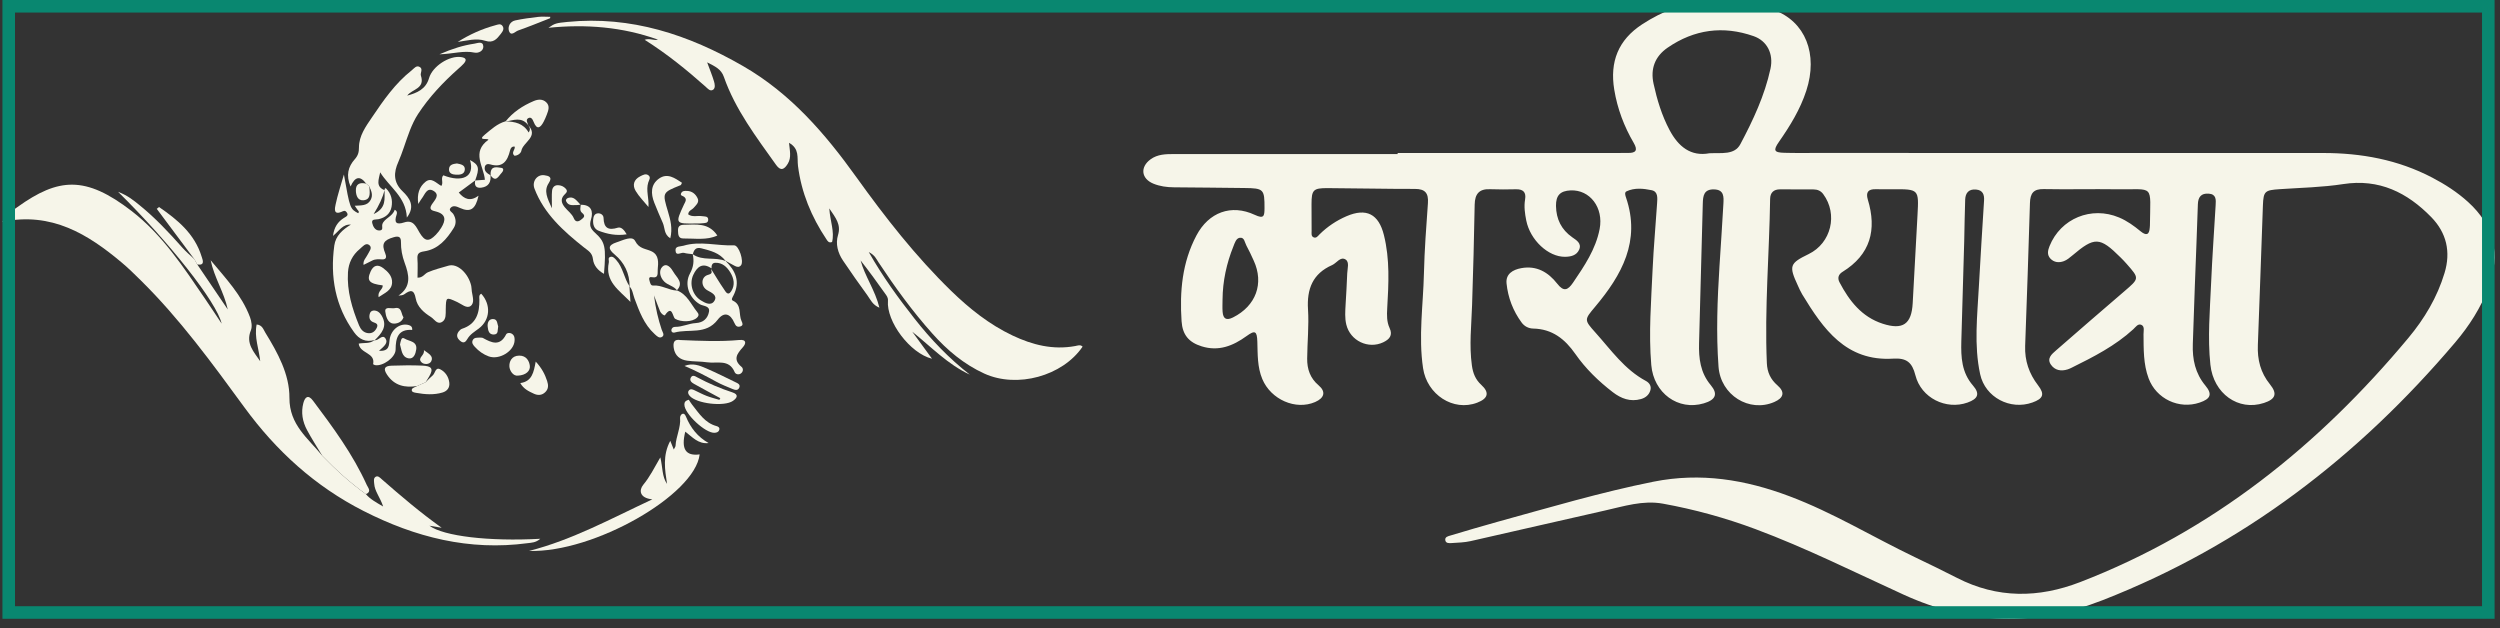 <svg width="199" height="50" viewBox="0 0 199 50" fill="none" xmlns="http://www.w3.org/2000/svg">
<rect x="0" y="0" width="199" height="50" fill="#333333" stroke="none"/>
<g clip-path="url(#clip0_93_384)">
<path d="M111.251 12.179C117.095 12.179 122.939 12.179 128.782 12.179C129.048 12.179 129.317 12.166 129.583 12.174C130.231 12.189 130.382 11.951 130.044 11.375C129.274 10.059 128.746 8.657 128.495 7.141C128.127 4.917 128.813 3.177 130.717 1.935C134.009 -0.212 137.516 -0.537 141.176 0.786C143.72 1.705 144.734 4.308 143.781 7.223C143.298 8.708 142.491 10.016 141.608 11.285C141.127 11.976 141.212 12.143 142.033 12.163C142.921 12.189 143.812 12.174 144.703 12.174C158.11 12.176 171.517 12.186 184.925 12.179C187.968 12.179 190.881 12.714 193.599 14.134C194.628 14.672 195.598 15.296 196.461 16.08C198.529 17.953 199.079 20.241 198.094 22.86C197.482 24.49 196.551 25.937 195.435 27.255C187.73 36.344 178.556 43.406 167.373 47.773C161.975 49.882 156.81 49.746 151.524 47.332C147.618 45.548 143.766 43.621 139.732 42.116C137.336 41.223 134.882 40.547 132.368 40.091C130.768 39.802 129.251 40.304 127.722 40.644C124.165 41.438 120.614 42.275 117.057 43.073C116.57 43.183 116.058 43.194 115.557 43.227C115.362 43.24 115.086 43.263 115.045 42.999C115.004 42.735 115.27 42.682 115.462 42.625C116.714 42.254 117.963 41.878 119.219 41.532C123.333 40.401 127.42 39.183 131.616 38.343C135.378 37.591 138.931 38.182 142.425 39.495C145.906 40.8 149.08 42.751 152.423 44.35C153.546 44.888 154.668 45.431 155.776 45.999C158.998 47.652 162.272 47.614 165.589 46.332C176.094 42.275 184.561 35.471 191.705 26.902C192.985 25.368 194.004 23.664 194.587 21.726C195.097 20.039 194.743 18.532 193.533 17.288C191.618 15.325 189.384 14.209 186.512 14.654C184.848 14.912 183.146 14.943 181.462 15.058C180.289 15.14 180.172 15.209 180.128 16.343C179.985 20.047 179.877 23.751 179.726 27.454C179.678 28.632 179.936 29.663 180.694 30.598C181.303 31.35 181.126 31.778 180.207 32.077C178.17 32.743 176.194 31.332 175.948 29.034C175.715 26.871 175.912 24.708 176.004 22.545C176.092 20.472 176.245 18.404 176.365 16.33C176.391 15.903 176.424 15.458 175.815 15.414C175.211 15.37 174.968 15.683 174.95 16.269C174.881 18.432 174.789 20.595 174.709 22.758C174.653 24.299 174.599 25.839 174.548 27.38C174.507 28.599 174.735 29.715 175.551 30.695C176.122 31.384 175.961 31.75 175.098 32.044C173.455 32.607 171.635 31.75 171.029 30.116C170.606 28.98 170.634 27.787 170.624 26.602C170.622 26.349 170.729 26.001 170.468 25.865C170.186 25.722 169.995 26.039 169.81 26.208C168.369 27.529 166.652 28.404 164.924 29.259C164.819 29.313 164.709 29.361 164.596 29.4C164.061 29.574 163.56 29.482 163.245 29.016C162.91 28.519 163.332 28.181 163.657 27.895C165.467 26.313 167.284 24.744 169.106 23.18C170.297 22.159 170.304 22.166 169.288 21.012C169.132 20.833 168.968 20.661 168.799 20.495C167.135 18.841 166.734 18.831 164.942 20.349C164.742 20.518 164.525 20.697 164.284 20.787C163.908 20.927 163.511 20.902 163.212 20.584C162.93 20.282 163.004 19.937 163.145 19.586C164.028 17.393 166.47 16.384 168.676 17.311C169.314 17.577 169.864 17.979 170.391 18.411C170.808 18.752 171.082 18.739 171.121 18.122C171.123 18.063 171.134 18.004 171.134 17.945C171.164 14.585 171.543 15.11 168.472 15.066C166.544 15.038 164.614 15.089 162.687 15.051C161.868 15.035 161.607 15.378 161.584 16.159C161.479 19.952 161.335 23.746 161.202 27.536C161.161 28.711 161.512 29.74 162.231 30.674C162.779 31.386 162.638 31.732 161.781 32.039C160.02 32.671 158.023 31.637 157.621 29.791C157.117 27.475 157.396 25.125 157.519 22.791C157.637 20.513 157.795 18.235 157.931 15.957C157.959 15.493 157.834 15.13 157.281 15.086C156.705 15.04 156.452 15.365 156.429 15.877C156.385 16.973 156.382 18.071 156.352 19.169C156.278 21.836 156.191 24.503 156.121 27.173C156.088 28.43 156.144 29.648 157.048 30.687C157.624 31.35 157.45 31.747 156.615 32.044C154.908 32.651 152.922 31.68 152.466 29.871C152.205 28.834 151.752 28.483 150.7 28.547C146.938 28.783 145.13 26.185 143.454 23.428C143.316 23.2 143.211 22.952 143.101 22.712C142.384 21.16 142.453 20.961 143.966 20.226C145.765 19.353 146.318 17.057 145.128 15.45C144.931 15.184 144.667 15.081 144.363 15.079C143.472 15.069 142.584 15.071 141.693 15.071C141.183 15.071 140.91 15.337 140.902 15.831C140.838 20.188 140.454 24.539 140.641 28.901C140.672 29.628 140.93 30.193 141.491 30.68C142.102 31.209 141.985 31.673 141.232 32C139.248 32.863 136.96 31.463 136.794 29.185C136.599 26.52 136.704 23.848 136.871 21.183C136.973 19.527 137.093 17.871 137.183 16.215C137.211 15.68 137.249 15.097 136.438 15.076C135.624 15.056 135.557 15.591 135.542 16.202C135.447 19.909 135.34 23.613 135.245 27.319C135.214 28.522 135.342 29.663 136.177 30.657C136.776 31.371 136.558 31.829 135.629 32.105C133.584 32.715 131.631 31.294 131.442 29.054C131.224 26.505 131.436 23.958 131.549 21.414C131.628 19.668 131.792 17.925 131.905 16.179C131.93 15.77 131.994 15.248 131.47 15.14C130.812 15.005 130.116 14.928 129.471 15.23C129.297 15.312 129.371 15.552 129.43 15.721C130.615 19.187 129.092 21.895 126.97 24.421C126.105 25.45 126.087 25.458 126.993 26.469C128.237 27.854 129.312 29.413 131.014 30.324C131.285 30.47 131.47 30.731 131.37 31.069C131.262 31.44 130.981 31.663 130.623 31.765C129.775 32.005 129.041 31.727 128.378 31.217C127.244 30.344 126.217 29.349 125.398 28.176C124.566 26.983 123.555 26.185 122.045 26.154C121.674 26.146 121.346 25.978 121.124 25.678C120.44 24.752 120.036 23.692 119.921 22.561C119.844 21.808 120.42 21.468 121.091 21.345C122.314 21.119 123.243 21.67 123.955 22.581C124.472 23.244 124.799 23.106 125.212 22.502C126.115 21.173 127.019 19.842 127.331 18.23C127.661 16.527 126.555 15.086 125.02 15.155C124.19 15.194 123.845 15.557 123.857 16.392C123.873 17.439 124.282 18.278 125.155 18.89C125.483 19.12 125.923 19.371 125.698 19.878C125.493 20.334 125.043 20.436 124.572 20.441C123.246 20.454 121.802 19.113 121.49 17.551C121.38 16.998 121.3 16.438 121.398 15.872C121.497 15.286 121.231 15.053 120.663 15.066C119.982 15.081 119.299 15.089 118.618 15.061C117.743 15.022 117.4 15.434 117.384 16.287C117.338 18.957 117.264 21.624 117.177 24.291C117.126 25.891 116.939 27.483 117.162 29.087C117.249 29.712 117.443 30.206 117.911 30.636C118.58 31.248 118.454 31.721 117.589 32.051C115.682 32.784 113.588 31.407 113.276 29.31C112.9 26.784 113.286 24.278 113.345 21.765C113.389 19.898 113.529 18.032 113.663 16.169C113.719 15.373 113.445 15.035 112.618 15.038C110.304 15.043 107.993 14.984 105.679 14.974C104.53 14.969 104.399 15.115 104.397 16.251C104.394 16.963 104.397 17.674 104.404 18.386C104.407 18.557 104.358 18.777 104.53 18.875C104.77 19.013 104.911 18.777 105.047 18.644C105.669 18.032 106.38 17.559 107.176 17.213C108.769 16.525 109.744 17.044 110.158 18.708C110.642 20.643 110.535 22.591 110.422 24.547C110.391 25.084 110.379 25.617 110.614 26.118C110.883 26.692 110.596 27.012 110.11 27.245C108.917 27.815 107.478 27.127 107.166 25.837C107.038 25.309 107.082 24.775 107.11 24.242C107.153 23.413 107.215 22.584 107.24 21.754C107.253 21.378 107.43 20.861 107.107 20.656C106.695 20.395 106.401 20.94 106.04 21.099C104.486 21.782 104.015 23.003 104.118 24.634C104.2 25.931 104.061 27.239 104.051 28.542C104.043 29.372 104.284 30.099 104.96 30.672C105.559 31.179 105.426 31.68 104.681 32.003C103.137 32.671 101.164 31.808 100.48 30.173C100.079 29.213 100.114 28.202 100.084 27.193C100.058 26.356 99.905 26.257 99.224 26.753C98.136 27.541 96.997 27.989 95.648 27.567C94.621 27.247 94.125 26.643 94.053 25.568C93.895 23.198 94.099 20.889 95.238 18.739C96.214 16.901 98 16.225 99.882 17.103C100.611 17.444 100.652 17.193 100.655 16.576C100.66 15.061 100.593 14.982 99.06 14.966C97.191 14.948 95.323 14.92 93.454 14.91C92.881 14.907 92.323 14.831 91.801 14.616C90.836 14.214 90.741 13.3 91.583 12.683C92.146 12.271 92.802 12.263 93.457 12.263C99.39 12.263 105.321 12.263 111.254 12.263C111.251 12.235 111.251 12.207 111.251 12.179ZM136.072 12.199C137.037 12.153 138.066 12.355 138.532 11.477C139.545 9.57 140.469 7.602 140.93 5.473C141.189 4.275 140.656 3.251 139.589 2.877C137.162 2.027 134.864 2.337 132.742 3.796C131.731 4.492 131.362 5.478 131.623 6.665C131.902 7.94 132.279 9.189 132.895 10.349C133.594 11.669 134.59 12.478 136.072 12.199ZM150.646 15.063C150.201 15.063 149.758 15.074 149.313 15.061C148.709 15.043 148.504 15.306 148.678 15.885C149.408 18.291 148.893 20.265 146.666 21.639C146.346 21.836 146.241 22.123 146.428 22.476C147.206 23.956 148.197 25.228 149.863 25.768C151.473 26.29 152.162 25.798 152.251 24.13C152.374 21.793 152.502 19.458 152.633 17.124C152.745 15.056 152.75 15.056 150.646 15.063ZM97.314 23.843C97.314 24.168 97.294 24.496 97.319 24.821C97.363 25.384 97.621 25.532 98.151 25.266C99.974 24.35 100.634 22.561 99.794 20.741C99.608 20.336 99.426 19.932 99.211 19.543C99.078 19.305 99.062 18.872 98.689 18.926C98.387 18.969 98.29 19.338 98.179 19.609C97.634 20.963 97.327 22.376 97.314 23.843Z" fill="#F6F5E9"/>
<path d="M69.153 20.062C70.277 22.044 71.508 23.725 72.798 25.366C74.096 27.017 75.537 28.527 77.201 29.822C75.435 29.006 74.127 27.611 72.617 26.405C73.123 27.102 73.633 27.795 74.188 28.555C72.435 28.125 70.543 25.589 70.681 23.94C70.702 23.695 70.582 23.549 70.466 23.385C69.832 22.492 69.192 21.603 68.503 20.731C68.844 21.998 69.658 23.088 70.001 24.493C69.453 24.271 69.287 23.84 69.046 23.51C68.38 22.602 67.738 21.678 67.106 20.746C66.689 20.129 66.494 19.407 66.707 18.709C66.957 17.884 66.543 17.367 66.01 16.589C66.087 17.636 66.44 18.445 66.233 19.264C65.964 19.364 65.872 19.182 65.78 19.041C64.592 17.265 63.786 15.33 63.52 13.205C63.438 12.553 63.66 11.846 62.806 11.367C62.859 11.974 63.018 12.53 62.708 13.034C62.434 13.479 62.153 13.653 61.779 13.129C60.2 10.907 58.534 8.731 57.62 6.12C57.405 5.503 56.931 5.291 56.289 4.963C56.509 5.562 56.696 6.013 56.834 6.476C56.898 6.694 56.962 7.011 56.757 7.147C56.524 7.3 56.325 7.042 56.156 6.891C54.648 5.552 53.087 4.285 51.313 3.167C51.725 3.023 52.045 3.251 52.375 3.156C49.552 2.14 46.642 1.912 43.655 2.212C44.169 1.856 44.261 1.836 45.157 1.746C50.24 1.244 54.809 2.76 59.148 5.26C62.921 7.433 65.67 10.62 68.158 14.091C70.459 17.298 72.885 20.405 75.724 23.165C77.178 24.575 78.749 25.829 80.595 26.705C82.182 27.457 83.823 27.872 85.594 27.544C85.781 27.511 85.996 27.406 86.175 27.593C84.58 29.938 80.963 30.926 78.353 29.738C76.73 28.998 75.401 27.877 74.224 26.561C72.637 24.79 71.247 22.87 69.937 20.892C69.76 20.628 69.645 20.313 69.153 20.062Z" fill="#F6F5E9"/>
<path d="M15.704 21.053C16.512 22.246 17.321 23.441 18.13 24.634C17.838 23.259 17.05 22.092 16.768 20.715C17.951 22.141 19.241 23.482 19.901 25.251C20.019 25.568 20.091 26.001 19.97 26.293C19.54 27.342 20.209 28.01 20.713 28.755C20.618 27.785 20.224 26.843 20.429 25.829C20.879 25.868 20.966 26.229 21.122 26.482C22.108 28.087 23.05 29.794 23.039 31.675C23.029 33.82 24.529 34.893 25.65 36.275C26.725 37.389 27.867 38.425 29.124 39.331C29.454 39.723 29.892 39.964 30.498 40.317C30.263 39.587 29.825 39.114 29.787 38.507C29.774 38.307 29.705 38.057 29.917 37.944C30.091 37.852 30.247 38.023 30.378 38.139C31.911 39.482 33.462 40.803 35.157 42.011C34.829 41.957 34.504 41.901 34.179 41.847C35.3 42.677 38.906 43.112 43.007 42.887C42.649 43.201 42.306 43.196 41.993 43.237C37.355 43.859 33.063 42.771 28.947 40.678C25.079 38.712 21.987 35.894 19.446 32.415C16.873 28.898 14.309 25.374 11.191 22.302C10.705 21.823 10.218 21.342 9.699 20.907C6.996 18.637 4.114 16.85 0.195 17.654C0.52 17.035 0.978 16.773 1.395 16.477C4.649 14.147 6.801 13.96 10.485 16.804C12.929 18.691 14.611 21.278 16.336 23.802C16.753 24.411 17.155 25.028 17.644 25.76C17.242 24.045 13.507 19.318 9.397 15.266C10.195 15.575 10.653 15.965 11.112 16.336C12.361 17.347 13.454 18.514 14.516 19.714C14.808 20.045 15.151 20.329 15.471 20.628C15.545 20.766 15.624 20.91 15.704 21.053Z" fill="#F6F5E9"/>
<path d="M29.804 27.066C29.111 27.265 28.586 27.007 28.187 26.451C26.684 24.373 26.27 22.041 26.61 19.545C26.718 18.762 27.273 18.278 27.931 17.879C27.281 17.833 27.022 18.36 26.505 18.78C26.602 18.063 26.894 17.656 27.373 17.349C27.526 17.249 27.805 17.16 27.583 16.883C27.452 16.722 27.357 16.791 27.163 16.87C26.508 17.142 26.664 16.522 26.712 16.287C26.871 15.524 27.122 14.782 27.375 13.891C27.862 16.62 27.862 16.62 28.512 16.973C28.624 16.842 28.514 16.768 28.443 16.679C28.389 16.612 28.345 16.538 28.235 16.377C28.737 16.343 29.241 16.4 29.502 15.916C29.715 15.522 29.551 15.174 29.385 14.823C29.305 14.756 29.226 14.687 29.147 14.618C28.678 13.978 28.261 14.032 27.905 14.846C27.519 13.95 27.721 13.261 28.238 12.678C28.499 12.383 28.576 12.117 28.573 11.736C28.573 10.815 29.113 10.072 29.595 9.361C30.513 7.999 31.455 6.637 32.766 5.603C32.96 5.45 33.155 5.145 33.447 5.355C33.672 5.519 33.439 5.826 33.501 6.01C33.856 7.08 32.799 7.08 32.413 7.61C33.191 7.4 33.897 7.106 34.153 6.215C34.425 5.278 35.763 4.408 36.7 4.543C37.079 4.597 37.186 4.751 36.92 5.058C36.785 5.214 36.623 5.347 36.47 5.485C35.264 6.558 34.153 7.735 33.275 9.079C32.753 9.878 32.459 10.84 32.139 11.754C32.003 12.14 31.873 12.517 31.704 12.896C31.34 13.704 31.286 14.5 32.044 15.225C32.592 15.749 33.081 16.407 32.385 17.319C32.315 15.662 30.984 14.887 30.263 13.717C30.158 14.27 29.871 14.846 30.613 15.14C30.452 15.749 30.186 16.318 29.743 17.04C30.79 16.553 30.59 15.806 30.613 15.145C30.588 15.038 30.667 14.935 30.733 15.002C31.14 15.409 31.268 15.929 31.166 16.474C31.064 17.019 30.672 17.324 30.13 17.447C29.93 17.492 29.551 17.405 29.628 17.751C29.684 17.999 29.845 18.36 30.199 18.347C30.552 18.335 30.378 18.048 30.434 17.856C30.572 17.385 31.256 17.247 31.417 16.697C31.642 16.804 31.606 16.978 31.568 17.093C31.355 17.72 31.54 17.915 32.172 17.705C32.919 17.457 33.129 18.074 33.401 18.524C33.818 19.215 34.125 19.271 34.696 18.685C34.86 18.516 35.005 18.324 35.128 18.122C35.482 17.546 35.53 17.057 34.719 16.84C34.435 16.763 34.084 16.714 34.376 16.267C34.591 15.939 35.039 15.532 34.532 15.209C33.974 14.854 33.818 15.501 33.559 15.821C33.49 15.906 33.439 16.005 33.296 16.236C33.178 15.432 33.378 14.874 33.864 14.477C34.353 14.078 34.724 14.59 35.133 14.8C35.32 14.528 35.054 14.191 35.29 13.955C36.749 14.534 37.829 14.119 37.412 12.739C38.131 13.128 38.19 13.369 37.819 14.372L37.837 14.352C37.409 14.667 36.982 14.984 36.518 15.327C36.946 15.842 37.429 16.067 38.092 15.578C37.849 16.674 37.437 16.922 36.618 16.556C36.367 16.443 36.083 16.315 35.873 16.54C35.669 16.761 35.991 16.883 36.086 17.042C36.306 17.408 36.334 17.797 36.121 18.14C35.563 19.036 34.893 19.835 33.772 20.006C33.367 20.067 33.196 20.172 33.227 20.602C33.265 21.096 33.234 21.598 33.234 22.102C33.657 22.12 33.795 21.788 34.056 21.675C34.583 21.447 35.151 21.311 35.689 21.15C36.434 20.927 37.299 21.798 37.511 22.758C37.542 22.901 37.534 23.052 37.557 23.198C37.616 23.602 37.803 24.114 37.453 24.363C37.143 24.58 36.743 24.204 36.406 24.048C35.494 23.631 35.505 23.618 35.482 24.636C35.474 24.99 35.525 25.415 35.2 25.619C34.801 25.87 34.57 25.404 34.297 25.23C33.739 24.88 33.214 24.429 33.091 23.756C32.958 23.024 32.666 23.07 32.185 23.421C32.075 23.5 31.921 23.518 31.716 23.531C32.784 22.801 32.556 21.862 32.21 20.92C32.013 20.382 31.908 19.837 31.916 19.266C31.924 18.839 31.719 18.775 31.348 18.88C30.521 19.113 30.355 19.422 30.664 20.165C30.764 20.405 30.795 20.669 30.414 20.648C30.142 20.633 29.881 20.613 29.633 20.738C29.423 20.843 29.213 20.951 28.939 21.086C28.886 20.725 29.136 20.531 29.252 20.288C29.372 20.032 29.681 19.722 29.385 19.499C29.108 19.292 28.855 19.643 28.637 19.822C28.056 20.3 27.744 20.935 27.698 21.675C27.606 23.16 28.028 24.549 28.581 25.901C28.706 26.208 28.924 26.472 29.285 26.518C29.617 26.561 29.848 26.392 29.991 26.093C30.124 25.814 29.96 25.732 29.735 25.655C29.428 25.548 29.359 25.299 29.426 25.008C29.459 24.857 29.548 24.736 29.723 24.721C30.032 24.695 30.234 24.887 30.373 25.115C30.895 25.983 30.36 26.561 29.787 27.119C29.776 27.114 29.804 27.066 29.804 27.066Z" fill="#F6F5E9"/>
<path d="M56.407 35.267C55.577 35.366 55.111 34.783 54.548 34.36C54.2 35.753 54.581 36.316 55.692 36.17C55.324 39.405 47.243 44.02 42.119 43.852C45.531 42.981 48.595 41.307 51.925 39.748C50.891 39.643 50.855 39.011 51.203 38.589C51.728 37.957 52.081 37.237 52.562 36.408C52.759 37.212 52.685 37.931 53.097 38.52C52.925 37.383 52.731 36.262 53.353 35.09C53.46 35.356 53.532 35.53 53.632 35.781C53.706 35.633 53.77 35.561 53.773 35.489C53.809 34.731 54.205 34.03 54.134 33.252C54.126 33.155 54.203 32.999 54.285 32.958C54.464 32.868 54.548 33.037 54.605 33.168C54.971 34.056 55.534 34.78 56.407 35.267Z" fill="#F6F5E9"/>
<path d="M50.118 22.806C50.115 21.765 49.716 20.917 48.914 20.247C48.42 19.834 48.349 19.525 49.094 19.284C49.608 19.118 50.33 18.736 50.558 19.184C50.893 19.84 51.425 19.781 51.894 20.021C52.462 20.313 52.406 20.904 52.355 21.442C52.327 21.731 52.46 22.169 51.884 22.064C51.648 22.02 51.653 22.182 51.699 22.335C51.748 22.497 51.784 22.742 51.978 22.727C52.664 22.671 53.235 23.113 53.896 23.129L53.873 23.113C54.692 23.421 54.994 24.214 55.49 24.826C55.621 24.987 55.657 25.11 55.488 25.279C55.114 25.655 54.19 25.645 53.745 25.379C53.532 25.251 53.529 24.222 52.931 25.089C52.879 25.164 52.618 24.956 52.547 24.79C52.398 24.439 52.273 24.078 52.058 23.513C52.191 24.585 52.398 25.415 52.669 26.236C52.731 26.423 52.92 26.656 52.716 26.804C52.477 26.976 52.268 26.735 52.104 26.587C51.262 25.821 50.888 24.782 50.504 23.756C50.381 23.428 50.361 23.057 50.097 22.788L50.118 22.806Z" fill="#F6F5E9"/>
<path d="M29.126 39.334C27.869 38.428 26.725 37.391 25.653 36.278C25.246 35.597 24.811 34.929 24.437 34.227C24.081 33.559 23.948 32.827 24.148 32.08C24.276 31.601 24.532 31.381 24.916 31.896C26.513 34.023 28.092 36.163 29.195 38.604C29.295 38.822 29.605 39.139 29.126 39.334Z" fill="#F6F5E9"/>
<path d="M46.212 16.3C47.066 16.282 47.245 16.82 47.041 17.477C46.887 17.969 47.02 18.217 47.368 18.532C48.188 19.274 48.252 19.676 48.077 21.798C47.591 21.527 47.256 21.132 47.2 20.631C47.141 20.111 46.828 19.968 46.467 19.681C44.855 18.399 43.309 17.022 42.546 15.02C42.323 14.437 42.764 13.866 43.327 13.948C43.639 13.994 44.018 14.063 43.683 14.57C43.263 15.199 43.567 15.77 43.933 16.581C43.933 15.939 43.908 15.563 43.944 15.191C43.967 14.951 44.105 14.739 44.404 14.741C44.653 14.744 44.87 14.836 45.037 15.023C45.244 15.258 45.032 15.381 44.893 15.534C44.596 15.867 44.706 16.187 44.952 16.492C45.19 16.791 45.526 17.009 45.679 17.38C45.804 17.685 46.025 17.669 46.247 17.493C46.432 17.347 46.659 17.201 46.337 16.947C46.114 16.771 46.212 16.512 46.229 16.282L46.212 16.3Z" fill="#F6F5E9"/>
<path d="M57.74 20.753C58.551 21.544 58.953 22.425 58.375 23.536C58.311 23.661 58.175 23.858 58.331 23.93C59.071 24.265 58.777 25.023 59.025 25.553C59.094 25.701 59.202 25.903 58.93 25.985C58.692 26.057 58.567 25.957 58.464 25.719C58.132 24.944 57.633 24.79 57.121 25.458C56.186 26.679 54.832 26.154 53.686 26.472C53.57 26.502 53.44 26.444 53.442 26.295C53.445 26.121 53.578 26.016 53.734 26.019C54.308 26.029 54.827 25.747 55.385 25.717C55.992 25.681 56.34 25.338 56.435 24.818C56.527 24.332 55.982 24.378 55.708 24.219C54.868 23.733 54.443 22.645 54.924 21.765C55.211 21.237 55.257 20.771 55.142 20.234L55.152 20.242C55.943 20.8 56.926 20.426 57.758 20.779L57.74 20.753ZM56.603 21.409C56.941 21.949 57.264 22.499 57.627 23.021C57.745 23.19 57.932 23.602 58.206 23.18C58.526 22.689 58.423 22.164 58.132 21.685C57.863 21.242 57.499 20.902 56.939 20.917C56.673 20.925 56.629 21.14 56.637 21.365C55.912 20.866 55.48 21.247 55.183 21.885C54.853 22.594 55.129 23.497 55.785 23.907C56.133 24.125 56.611 24.378 56.872 23.938C57.118 23.526 56.68 23.308 56.325 23.119C55.772 22.827 55.772 22.033 56.368 21.877C56.798 21.762 56.609 21.603 56.603 21.409Z" fill="#F6F5E9"/>
<path d="M42.016 9.929C42.938 10.884 41.622 11.303 41.497 12.012C41.466 12.181 41.225 12.396 40.949 12.396C40.662 12.146 41.026 11.915 40.972 11.669C40.742 11.641 40.645 11.79 40.603 11.966C40.399 12.816 40.015 13.389 39.004 13.08C38.812 13.021 38.625 13.088 38.589 13.295C38.525 13.653 38.804 13.807 39.057 13.96L39.04 13.935C39.104 14.488 38.894 14.861 38.318 14.938C37.872 14.999 37.742 14.751 37.831 14.347C37.831 14.347 37.813 14.367 37.813 14.365C38.075 14.347 38.336 14.329 38.597 14.311C38.515 13.254 37.501 12.115 38.876 11.129C38.858 10.968 37.947 11.245 38.599 10.71C39.098 10.3 39.582 9.844 40.232 9.66C40.972 9.678 41.661 9.811 42.08 10.546C42.28 10.251 42.127 10.095 42.016 9.929Z" fill="#F6F5E9"/>
<path d="M54.175 27.068C55.731 27.132 57.292 27.209 58.854 27.063C59.455 27.007 59.381 27.363 59.135 27.636C58.672 28.156 58.316 28.612 59.03 29.205C59.184 29.333 59.173 29.602 58.951 29.743C58.772 29.856 58.544 29.776 58.482 29.628C58.037 28.55 57.067 28.957 56.291 28.839C55.767 28.76 55.227 28.788 54.702 28.711C54.129 28.63 53.724 28.32 53.629 27.698C53.568 27.265 53.647 26.976 54.175 27.068Z" fill="#F6F5E9"/>
<path d="M33.201 30.728C32.228 30.884 31.384 30.697 30.805 29.819C30.514 29.374 30.57 29.128 31.171 29.108C31.985 29.08 32.797 29.067 33.613 29.103C34.348 29.136 34.54 29.333 34.156 29.978C34.066 30.129 33.971 30.278 33.882 30.426C33.654 30.526 33.426 30.628 33.201 30.728Z" fill="#F6F5E9"/>
<path d="M29.804 27.066L29.776 27.114C29.804 27.104 29.83 27.081 29.858 27.084C30.155 27.099 30.439 26.572 30.69 26.951C30.92 27.299 30.557 27.58 30.168 27.923C31.01 27.98 30.956 27.47 31.013 27.038C31.117 26.224 31.865 25.666 32.556 25.883C32.694 25.927 32.83 26.001 32.812 26.262C31.691 26.185 31.491 26.897 31.491 27.828C31.491 28.45 30.46 29.185 29.848 29.062C29.794 29.052 29.697 28.998 29.7 28.983C29.897 28.054 28.64 28.154 28.553 27.352C28.983 27.263 29.456 27.386 29.804 27.066Z" fill="#F6F5E9"/>
<path d="M53.355 18.969C52.843 18.649 52.931 18.145 52.767 17.764C52.531 17.224 52.296 16.684 52.081 16.136C51.799 15.419 51.781 14.695 52.457 14.216C53.125 13.743 53.716 14.173 54.285 14.549C54.233 14.646 54.218 14.723 54.18 14.738C52.698 15.332 52.718 15.324 53.176 16.86C53.371 17.51 53.547 18.191 53.355 18.969Z" fill="#F6F5E9"/>
<path d="M55.152 20.239L55.142 20.231C54.912 20.201 54.674 20.193 54.451 20.129C54.215 20.062 53.785 20.446 53.77 19.914C53.76 19.573 54.167 19.63 54.397 19.561C55.733 19.156 57.087 19.584 58.434 19.53C58.823 19.515 59.232 20.81 58.984 21.117C58.843 21.291 58.674 21.258 58.51 21.176C58.249 21.043 57.996 20.894 57.74 20.751L57.758 20.776C57.282 20.126 56.557 19.955 55.836 19.768C55.406 19.655 55.234 19.87 55.152 20.239Z" fill="#F6F5E9"/>
<path d="M57.336 31.696C56.639 31.317 55.941 30.946 55.249 30.559C55.07 30.459 54.866 30.306 54.983 30.068C55.119 29.791 55.357 29.96 55.518 30.047C56.409 30.521 57.331 30.918 58.29 31.23C58.795 31.394 58.708 31.65 58.349 31.906C57.658 32.397 55.416 32.131 54.894 31.504C54.791 31.378 54.725 31.24 54.817 31.105C54.945 30.92 55.121 30.987 55.291 31.069C55.61 31.222 55.925 31.389 56.258 31.517C56.586 31.642 56.929 31.727 57.264 31.829C57.287 31.78 57.313 31.739 57.336 31.696Z" fill="#F6F5E9"/>
<path d="M15.704 21.053C15.624 20.91 15.545 20.766 15.466 20.626C14.472 19.295 13.474 17.961 12.479 16.625C12.54 16.576 12.599 16.528 12.66 16.479C14.132 17.493 15.496 18.609 16.052 20.434C16.126 20.677 16.351 21.153 15.704 21.053Z" fill="#F6F5E9"/>
<path d="M38.18 26.873C38.267 26.881 38.369 26.866 38.441 26.904C39.129 27.286 39.792 27.595 40.286 26.62C40.353 26.487 40.604 26.464 40.77 26.584C40.962 26.72 40.975 26.93 40.959 27.14C40.898 27.966 39.736 28.675 38.896 28.366C38.482 28.215 38.111 27.954 37.809 27.623C37.67 27.472 37.519 27.293 37.632 27.073C37.739 26.856 37.975 26.884 38.18 26.873Z" fill="#F6F5E9"/>
<path d="M40.225 9.688C40.824 8.93 41.604 8.416 42.48 8.045C42.81 7.904 43.181 7.858 43.478 8.139C43.795 8.442 43.647 8.795 43.524 9.127C43.452 9.319 43.368 9.511 43.273 9.693C43.017 10.182 42.736 10.366 42.477 9.701C42.39 9.478 42.267 9.281 42.045 9.409C41.822 9.537 41.998 9.778 42.047 9.967C41.528 9.268 40.862 9.568 40.225 9.688Z" fill="#F6F5E9"/>
<path d="M33.201 30.728C33.429 30.626 33.657 30.526 33.879 30.426C34.064 30.244 34.245 30.052 34.445 29.881C34.645 29.709 34.652 29.2 35.041 29.395C35.433 29.589 35.702 29.973 35.763 30.442C35.817 30.854 35.597 31.133 35.226 31.243C34.537 31.45 33.833 31.396 33.137 31.273C32.976 31.245 32.725 31.215 32.784 30.994C32.812 30.877 33.053 30.815 33.201 30.728Z" fill="#F6F5E9"/>
<path d="M54.781 17.063C55.119 17.308 55.516 17.147 55.879 17.206C56.076 17.239 56.361 17.191 56.373 17.462C56.389 17.802 56.069 17.746 55.849 17.777C55.733 17.795 55.613 17.785 55.495 17.787C53.732 17.82 53.732 17.82 54.441 16.285C54.535 16.077 54.72 15.867 54.446 15.66C54.341 15.581 54.118 15.581 54.223 15.371C54.313 15.186 54.507 15.189 54.689 15.197C55.088 15.21 55.36 15.44 55.523 15.768C55.69 16.1 55.419 16.305 55.229 16.53C55.086 16.704 54.799 16.756 54.781 17.063Z" fill="#F6F5E9"/>
<path d="M38.307 23.38C39.098 24.252 39.024 25.458 38.118 26.146C37.788 26.397 37.422 26.605 37.207 26.976C37.071 27.209 36.923 27.367 36.651 27.15C36.38 26.935 36.291 26.681 36.513 26.384C36.582 26.292 36.682 26.203 36.787 26.167C37.929 25.793 38.174 24.902 38.159 23.845C38.156 23.684 38.098 23.485 38.307 23.38Z" fill="#F6F5E9"/>
<path d="M42.643 28.783C43.127 29.305 43.378 29.794 43.552 30.329C43.66 30.659 43.67 30.961 43.396 31.222C43.125 31.481 42.805 31.483 42.495 31.338C42.103 31.153 41.691 30.979 41.415 30.493C42.354 30.362 42.485 29.63 42.643 28.783Z" fill="#F6F5E9"/>
<path d="M50.102 22.781C50.128 23.16 50.151 23.536 50.184 24.033C49.273 23.096 48.142 22.407 48.462 20.892C48.495 20.736 48.352 20.508 48.597 20.444C48.784 20.395 48.922 20.552 49.043 20.685C49.598 21.291 49.667 22.146 50.123 22.806C50.118 22.806 50.102 22.781 50.102 22.781Z" fill="#F6F5E9"/>
<path d="M57.1 18.747C56.263 19.141 55.321 18.972 54.4 18.982C53.998 18.987 53.98 18.69 53.97 18.365C53.954 18.002 54.131 17.897 54.438 17.892C55.403 17.874 56.407 17.707 57.1 18.747Z" fill="#F6F5E9"/>
<path d="M30.135 23.653C30.045 23.149 30.501 23.047 30.46 22.716C29.38 22.583 29.172 22.338 29.502 21.608C29.725 21.117 30.066 21.017 30.493 21.334C30.879 21.621 31.233 21.982 31.21 22.496C31.181 23.123 30.634 23.313 30.135 23.653Z" fill="#F6F5E9"/>
<path d="M54.487 29.129C55.129 28.867 55.685 29.093 56.217 29.323C57.003 29.664 57.771 30.047 58.539 30.421C58.715 30.508 58.966 30.598 58.841 30.869C58.723 31.122 58.482 31.035 58.295 30.959C57.858 30.78 57.417 30.603 57.005 30.378C56.189 29.93 55.362 29.495 54.487 29.129Z" fill="#F6F5E9"/>
<path d="M36.434 3.338C37.371 2.747 38.361 2.301 39.418 2.014C39.615 1.961 39.841 1.851 39.992 2.055C40.166 2.288 40.012 2.506 39.866 2.695C39.554 3.097 39.267 3.458 38.622 3.246C37.908 3.013 37.168 3.238 36.434 3.338Z" fill="#F6F5E9"/>
<path d="M54.83 31.821C54.886 31.905 54.971 32.059 55.081 32.197C55.631 32.888 56.104 33.669 57.044 33.92C57.192 33.961 57.318 34.056 57.243 34.242C57.182 34.401 57.036 34.44 56.885 34.45C56.161 34.506 54.461 32.924 54.477 32.197C54.482 32.054 54.507 31.903 54.83 31.821Z" fill="#F6F5E9"/>
<path d="M43.79 1.449C42.938 1.782 42.093 2.13 41.231 2.432C41.008 2.511 40.667 2.928 40.511 2.452C40.409 2.135 40.591 1.715 41.008 1.626C41.612 1.495 42.229 1.416 42.846 1.344C43.16 1.308 43.483 1.339 43.8 1.339C43.798 1.375 43.793 1.411 43.79 1.449Z" fill="#F6F5E9"/>
<path d="M51.617 16.476C51.275 16.056 50.88 15.667 50.604 15.209C50.325 14.748 50.438 14.296 50.962 14.034C51.167 13.932 51.403 13.786 51.62 13.958C51.83 14.121 51.661 14.336 51.602 14.523C51.403 15.161 51.671 15.775 51.617 16.476Z" fill="#F6F5E9"/>
<path d="M41.225 29.899C40.839 29.95 40.562 29.492 40.547 29.164C40.529 28.801 40.714 28.317 41.32 28.307C41.914 28.297 42.134 28.76 42.175 29.126C42.219 29.515 41.878 29.868 41.225 29.899Z" fill="#F6F5E9"/>
<path d="M49.885 18.652C49.05 18.783 48.341 18.629 47.66 18.371C47.282 18.227 47.184 17.866 47.215 17.485C47.235 17.244 47.307 16.996 47.607 16.981C47.837 16.971 48.037 17.127 48.042 17.344C48.062 18.156 48.423 18.36 49.178 18.125C49.426 18.048 49.67 18.268 49.885 18.652Z" fill="#F6F5E9"/>
<path d="M53.901 23.126C53.647 22.77 53.186 22.714 52.887 22.427C52.518 22.074 52.424 21.526 52.726 21.232C53.087 20.881 53.44 21.357 53.611 21.659C53.857 22.089 54.459 22.509 53.875 23.111C53.877 23.111 53.901 23.126 53.901 23.126Z" fill="#F6F5E9"/>
<path d="M31.839 27.424C31.903 27.175 31.926 26.773 32.198 26.948C32.543 27.17 33.227 27.147 33.132 27.818C33.083 28.156 32.935 28.609 32.505 28.522C31.96 28.407 31.97 27.828 31.839 27.424Z" fill="#F6F5E9"/>
<path d="M32.118 25.261C31.985 25.678 31.543 25.786 31.284 25.753C30.834 25.699 30.708 25.12 30.67 24.803C30.616 24.363 31.148 24.585 31.417 24.529C32.003 24.404 31.911 24.972 32.118 25.261Z" fill="#F6F5E9"/>
<path d="M34.977 4.323C36.04 3.86 36.882 3.609 37.757 3.476C38.018 3.435 38.438 3.246 38.471 3.683C38.499 4.042 38.098 4.254 37.773 4.188C36.907 4.003 36.083 4.29 34.977 4.323Z" fill="#F6F5E9"/>
<path d="M29.144 14.616C29.223 14.685 29.303 14.751 29.382 14.82C29.392 14.879 29.408 14.935 29.413 14.994C29.438 15.412 29.502 15.9 28.919 15.941C28.476 15.972 28.346 15.568 28.328 15.202C28.299 14.618 28.655 14.505 29.144 14.616Z" fill="#F6F5E9"/>
<path d="M36.372 13.011C36.682 13.072 37.035 13.131 36.999 13.512C36.964 13.881 36.611 13.919 36.306 13.906C36.032 13.894 35.73 13.822 35.74 13.476C35.753 13.09 36.083 13.049 36.372 13.011Z" fill="#F6F5E9"/>
<path d="M39.656 25.988C39.592 26.265 39.703 26.62 39.303 26.628C38.909 26.636 38.85 26.29 38.819 26.003C38.789 25.732 38.878 25.42 39.196 25.397C39.61 25.366 39.569 25.758 39.656 25.988Z" fill="#F6F5E9"/>
<path d="M39.057 13.958C39.055 13.899 39.05 13.843 39.052 13.784C39.093 13.177 39.562 13.321 39.895 13.359C40.148 13.387 40.056 13.635 39.935 13.756C39.687 14.004 39.475 14.575 39.037 13.935C39.04 13.935 39.057 13.958 39.057 13.958Z" fill="#F6F5E9"/>
<path d="M33.739 27.869C34.138 28.156 34.522 28.353 34.33 28.752C34.194 29.031 33.739 29.036 33.547 28.834C33.193 28.465 33.836 28.309 33.739 27.869Z" fill="#F6F5E9"/>
<path d="M46.232 16.282C46.145 16.295 46.06 16.323 45.973 16.32C45.641 16.308 45.254 16.433 45.065 16.021C45.008 15.901 45.108 15.793 45.224 15.755C45.643 15.617 45.858 15.924 46.099 16.172C46.14 16.213 46.173 16.262 46.212 16.305C46.212 16.3 46.232 16.282 46.232 16.282Z" fill="#F6F5E9"/>
</g>
<rect x="0.695" y="0.5" width="197.374" height="48.255" stroke="#098770"/>
<defs>
<clipPath id="clip0_93_384">
<rect x="0.195" width="198.374" height="49.255" fill="white"/>
</clipPath>
</defs>
</svg>
